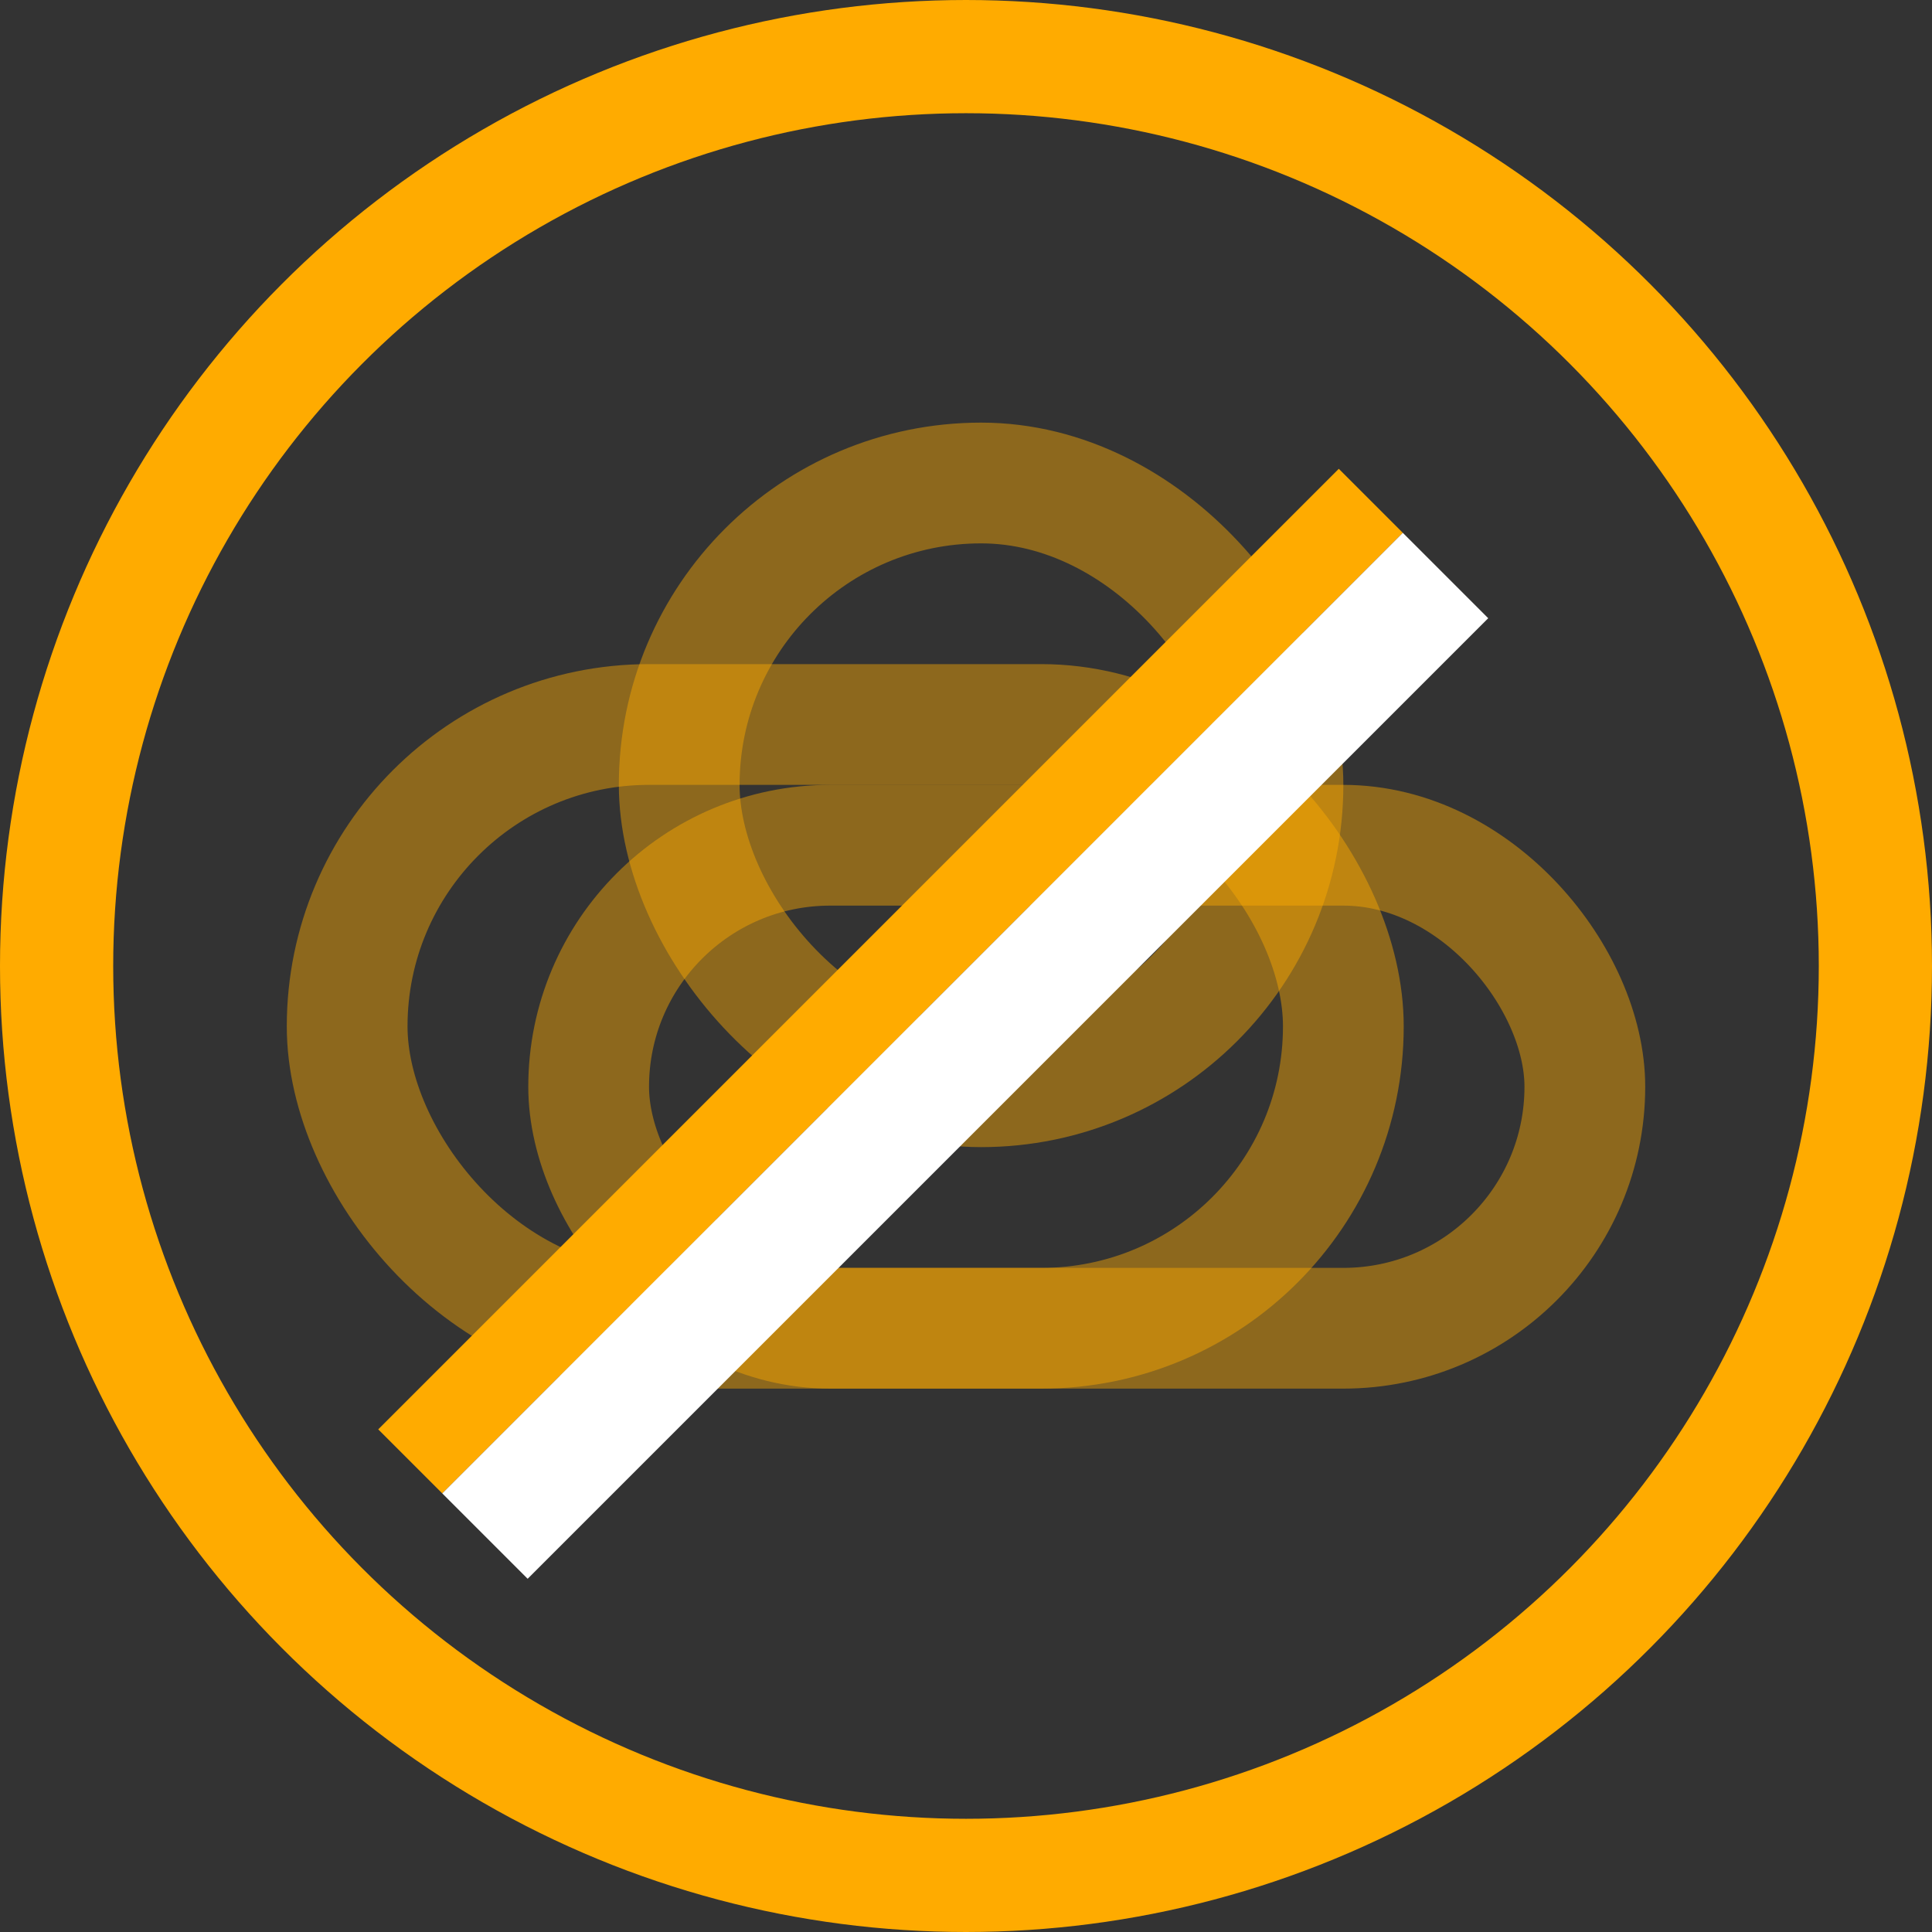 <?xml version="1.0" encoding="UTF-8" standalone="no"?>
<svg xmlns:inkscape="http://www.inkscape.org/namespaces/inkscape" xmlns:sodipodi="http://sodipodi.sourceforge.net/DTD/sodipodi-0.dtd" xmlns="http://www.w3.org/2000/svg" xmlns:svg="http://www.w3.org/2000/svg" xmlns:rdf="http://www.w3.org/1999/02/22-rdf-syntax-ns#" xmlns:cc="http://creativecommons.org/ns#" xmlns:dc="http://purl.org/dc/elements/1.1/" width="1024" height="1024" viewBox="0 0 1024 1024" version="1.1" id="svg8">
  <rect x="0" y="0" width="1024" height="1024" fill="#333333" stroke="none"/>
  <g id="g847">
    <rect style="fill:none;stroke:#ffab00;stroke-width:64;stroke-linecap:round;stroke-linejoin:round;stroke-opacity:0.44;paint-order:fill markers stroke;stop-color:#000000" id="rect928-7" width="528" height="256" x="312" y="448" rx="128" ry="128"/>
    <rect style="fill:none;stroke:#ffab00;stroke-width:64;stroke-linecap:round;stroke-linejoin:round;stroke-miterlimit:4;stroke-dasharray:none;stroke-opacity:0.44;paint-order:fill markers stroke;stop-color:#000000" id="rect928-33-8" width="528" height="320" x="184" y="384" rx="160" ry="160"/>
    <rect style="fill:none;stroke:#ffab00;stroke-width:64;stroke-linecap:round;stroke-linejoin:round;stroke-opacity:0.44;paint-order:fill markers stroke;stop-color:#000000" id="rect928-3-2" width="320" height="320" x="360" y="256" rx="192" ry="192"/>
  </g>
  <defs id="defs2">
    <inkscape:path-effect effect="spiro" id="path-effect3188" is_visible="true" lpeversion="1"/>
    <inkscape:path-effect effect="spiro" id="path-effect1665" is_visible="true" lpeversion="1"/>
  </defs>
  <circle r="482" cy="512" cx="512" id="circle" style="fill:none;stroke:#ffab00;stroke-width:60;stroke-linecap:square;stroke-miterlimit:4;stroke-dasharray:none;stroke-opacity:1;paint-order:fill markers stroke;stop-color:#000000"/>
  <path style="fill:none;stroke:#ffab00;stroke-width:48;stroke-linecap:butt;stroke-linejoin:miter;stroke-miterlimit:4;stroke-dasharray:none;stroke-opacity:1" d="M 217.442,774.558 726.558,265.442" id="path1555-5" inkscape:path-effect="#path-effect3188" inkscape:original-d="M 217.44157,774.55842 726.55845,265.44154" sodipodi:nodetypes="cc"/>
  <path style="fill:none;stroke:#ffffff;stroke-width:64;stroke-linecap:butt;stroke-linejoin:miter;stroke-miterlimit:4;stroke-dasharray:none;stroke-opacity:1" d="M 257.04,814.156 766.156,305.04" id="path1555-2" inkscape:path-effect="#path-effect1665" inkscape:original-d="M 257.03955,814.1564 C 426.41122,644.78613 596.45225,474.7451 766.15643,305.03952"/>
</svg>
